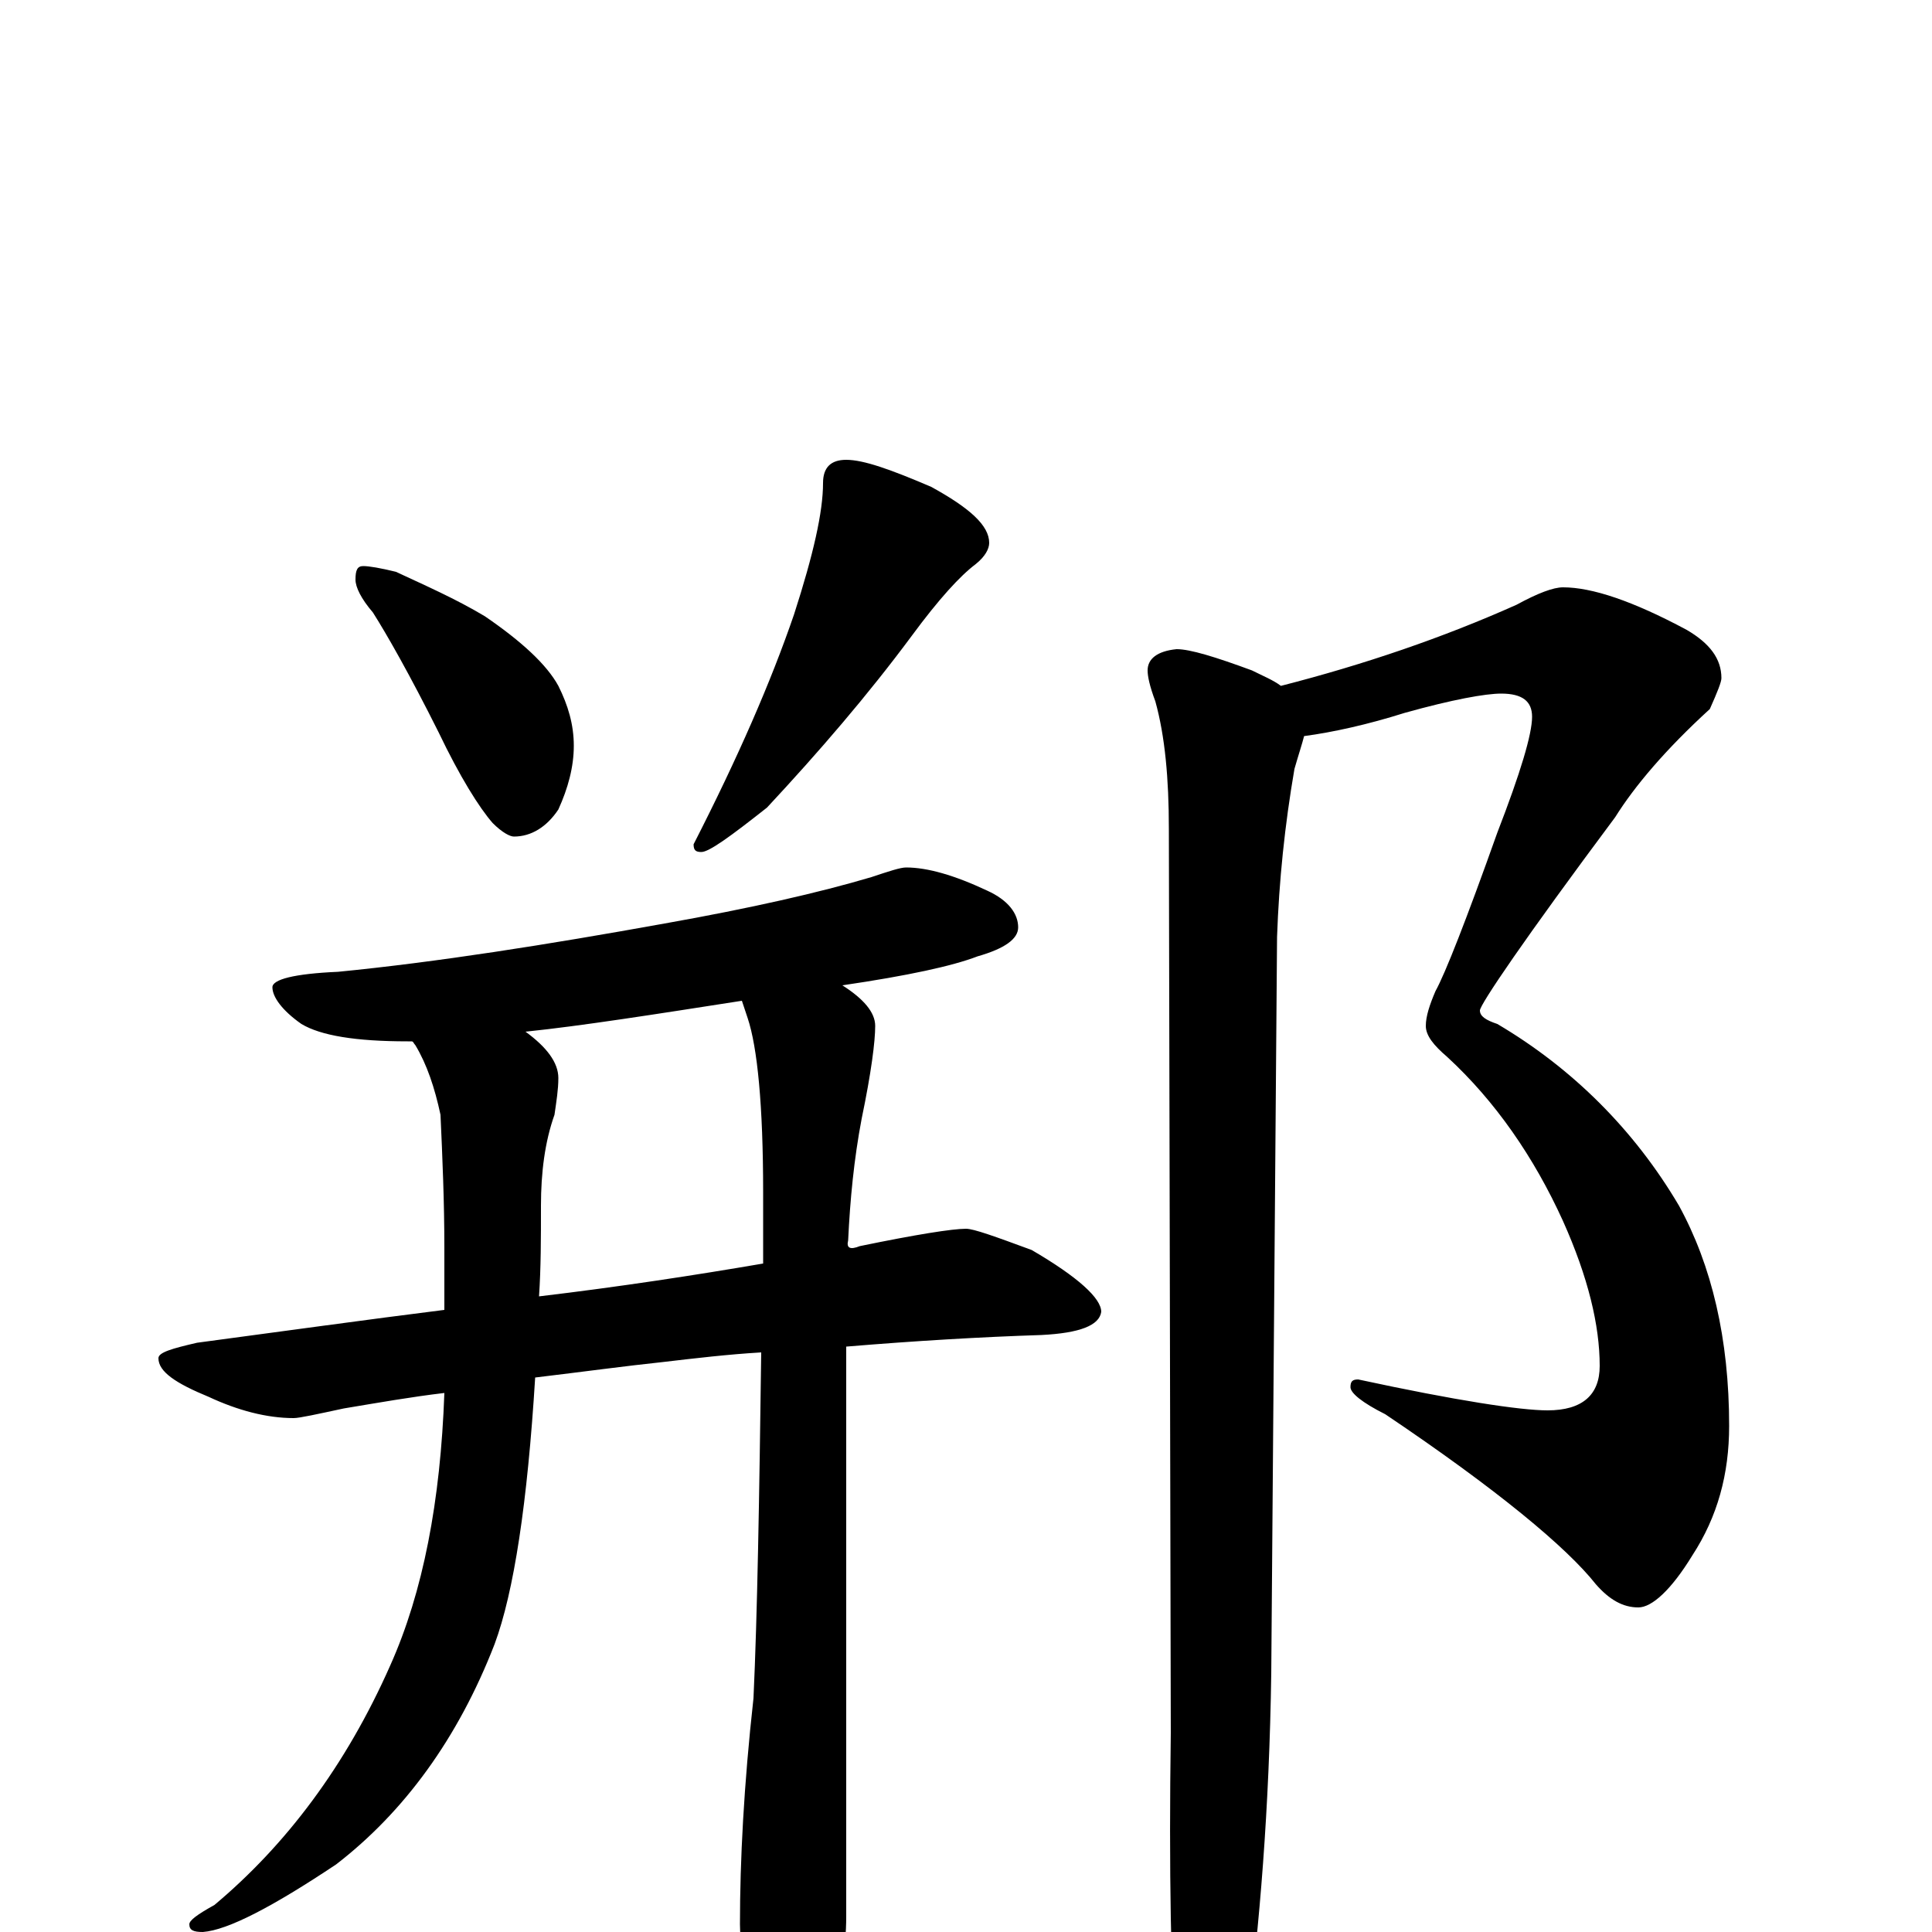 <?xml version="1.0" encoding="utf-8" ?>
<!DOCTYPE svg PUBLIC "-//W3C//DTD SVG 1.1//EN" "http://www.w3.org/Graphics/SVG/1.1/DTD/svg11.dtd">
<svg version="1.1" id="Layer_1" xmlns="http://www.w3.org/2000/svg" xmlns:xlink="http://www.w3.org/1999/xlink" x="0px" y="145px" width="1000px" height="1000px" viewBox="0 0 1000 1000" enable-background="new 0 0 1000 1000" xml:space="preserve">
<g id="Layer_1">
<path id="glyph" transform="matrix(1 0 0 -1 0 1000)" d="M188,707C191,707 197,706 205,704C220,697 236,690 251,681C270,668 283,656 289,645C294,635 297,625 297,614C297,603 294,592 289,581C283,572 275,567 266,567C264,567 260,569 255,574C248,582 238,598 227,621C212,651 200,672 193,683C187,690 184,696 184,700C184,705 185,707 188,707M438,762C447,762 461,757 482,748C502,737 512,728 512,719C512,716 510,712 505,708C497,702 486,690 472,671C449,640 424,611 397,582C378,567 367,559 363,559C360,559 359,560 359,563C382,608 399,647 411,682C421,713 426,735 426,750C426,758 430,762 438,762M469,551C480,551 494,547 511,539C522,534 527,527 527,520C527,514 520,509 506,505C493,500 470,495 436,490C447,483 453,476 453,469C453,461 451,445 446,421C442,400 440,379 439,358C438,354 440,353 445,355C474,361 493,364 500,364C504,364 515,360 534,353C558,339 570,328 570,321C569,314 559,310 539,309C508,308 474,306 438,303l0,-295C438,-9 435,-23 429,-34C424,-45 417,-50 410,-50C403,-50 396,-42 390,-27C385,-15 383,-5 383,4C383,37 385,76 390,121C392,164 393,224 394,300C377,299 360,297 343,295C324,293 302,290 277,287C273,222 266,176 256,149C237,100 209,62 174,35C141,13 118,1 105,0C100,0 98,1 98,4C98,6 102,9 111,14C148,45 179,86 202,138C219,176 228,223 230,279C213,277 196,274 178,271C164,268 155,266 152,266C138,266 123,270 108,277C91,284 82,290 82,297C82,300 89,302 102,305C147,311 190,317 230,322l0,32C230,378 229,401 228,423C225,437 221,449 215,459C214,460 214,461 213,461C212,461 212,461 211,461C184,461 166,464 156,470C146,477 141,484 141,489C141,493 152,496 175,497C226,502 283,511 344,522C389,530 424,538 451,546C460,549 466,551 469,551M395,346C395,358 395,370 395,383C395,428 392,458 387,473C386,476 385,479 384,482C339,475 301,469 272,466C283,458 289,450 289,442C289,436 288,430 287,423C282,409 280,393 280,376C280,359 280,344 279,329C321,334 360,340 395,346M809,696C824,696 845,689 873,674C885,667 891,659 891,649C891,647 889,642 885,633C862,612 846,593 836,577C789,514 766,480 766,477C766,474 769,472 775,470C814,447 846,415 869,376C886,345 895,307 895,262C895,237 889,215 876,195C865,177 855,168 848,168C840,168 833,172 826,180C811,199 775,229 717,268C705,274 699,279 699,282C699,285 700,286 703,286C754,275 787,270 801,270C819,270 828,278 828,293C828,314 822,339 809,368C794,401 774,430 749,453C742,459 738,464 738,469C738,474 740,480 743,487C748,496 759,524 775,569C787,600 793,620 793,629C793,637 788,641 777,641C769,641 752,638 727,631C708,625 690,621 675,619C674,615 672,609 670,602C665,573 662,544 661,515l-3,-381C657,64 652,3 645,-50C638,-81 631,-97 625,-97C618,-97 613,-87 609,-66C606,-25 605,32 606,103l-1,468C605,597 603,619 598,637C595,645 594,650 594,653C594,659 599,663 609,664C616,664 629,660 648,653C654,650 659,648 663,645C706,656 747,670 785,687C796,693 804,696 809,696z"/>
</g>
</svg>
